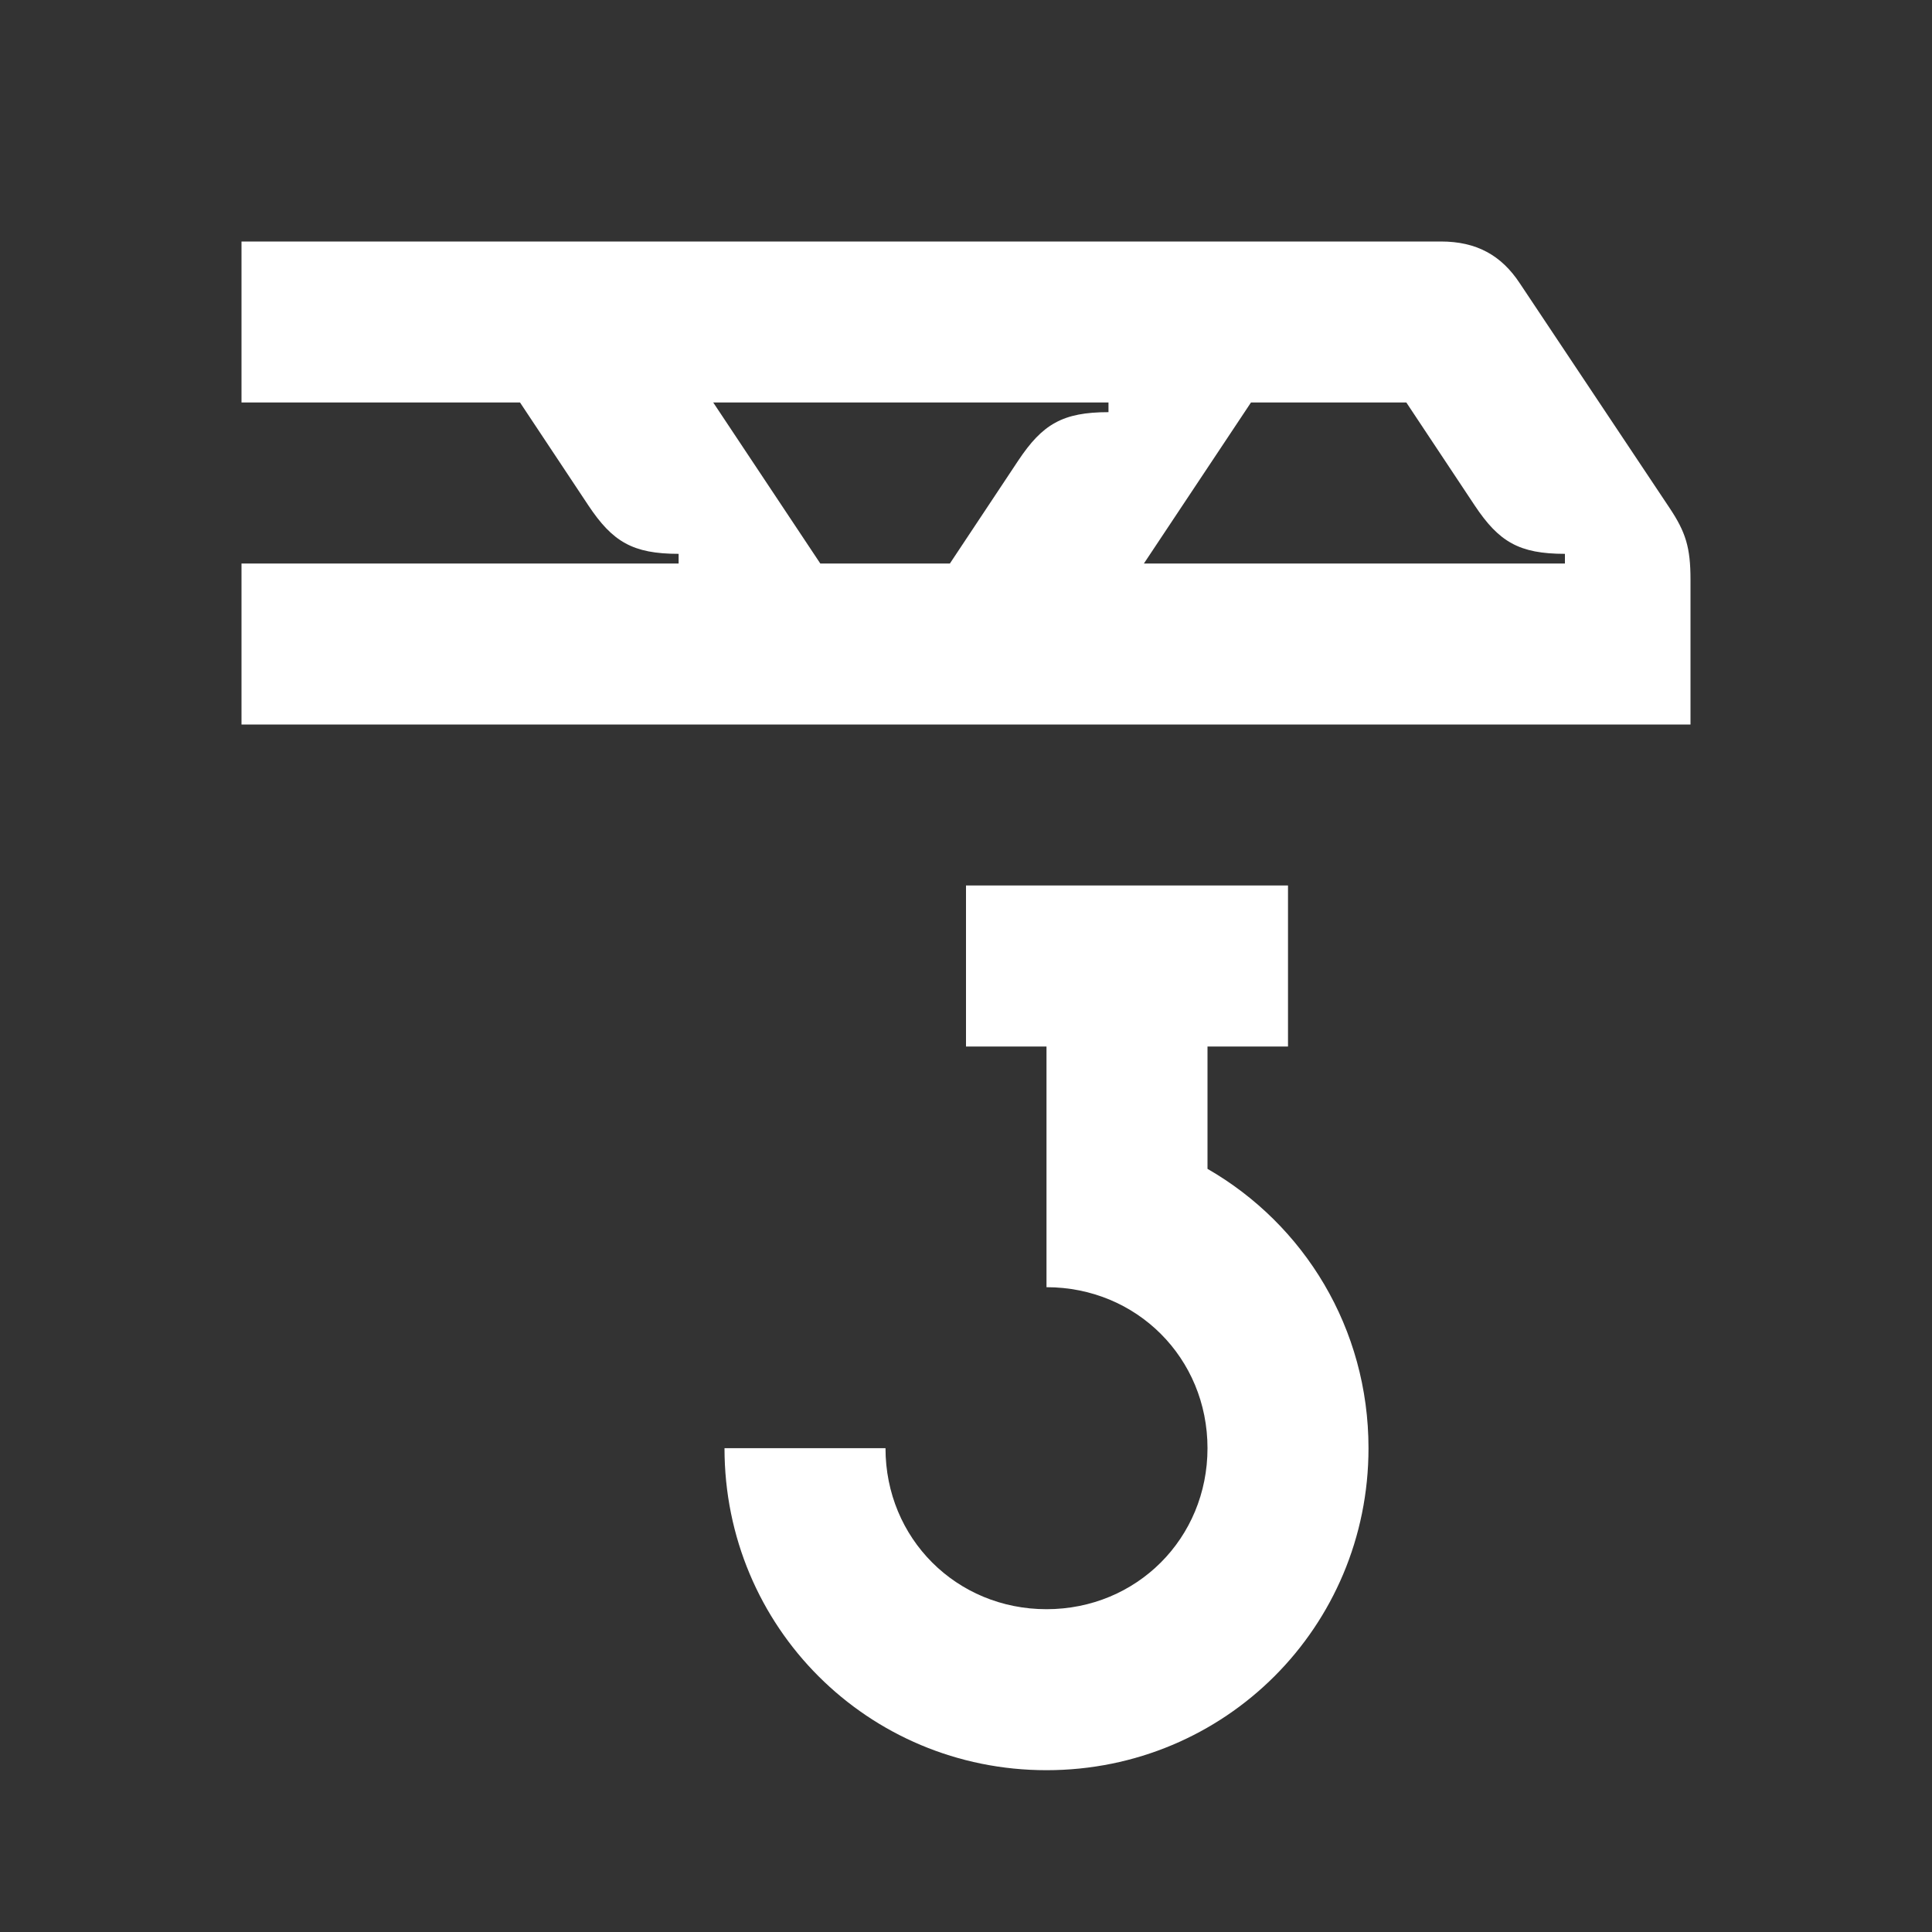<svg width="24" height="24" viewBox="0 0 24 24" fill="none" xmlns="http://www.w3.org/2000/svg">
<rect x="0" y="0" width="24" height="24" fill="#333333" stroke="none"/>
<path d="M15 14.52V13H16V11H12V13H13V15.99C14.12 15.99 15 16.87 15 17.99C15 19.11 14.12 19.99 13 19.99C11.88 19.99 11 19.11 11 17.99H9C9 20.21 10.78 21.99 13 21.99C15.22 21.99 17 20.21 17 17.99C17 16.5 16.2 15.21 15 14.52Z" fill="white"/>
<path d="M20.74 6.31L18.88 3.52C18.65 3.17 18.34 3 17.9 3H3V5H6.46L7.31 6.28C7.61 6.73 7.86 6.88 8.43 6.88V7H3V9H21V7.2C21 6.8 20.94 6.61 20.74 6.31ZM12.65 5.72L11.8 7H10.19L8.86 5H13.77V5.12C13.2 5.12 12.95 5.27 12.65 5.72ZM19.44 7H14.21L15.54 5H17.47L18.32 6.28C18.62 6.73 18.87 6.88 19.44 6.88V7Z" fill="white"/>
</svg>
